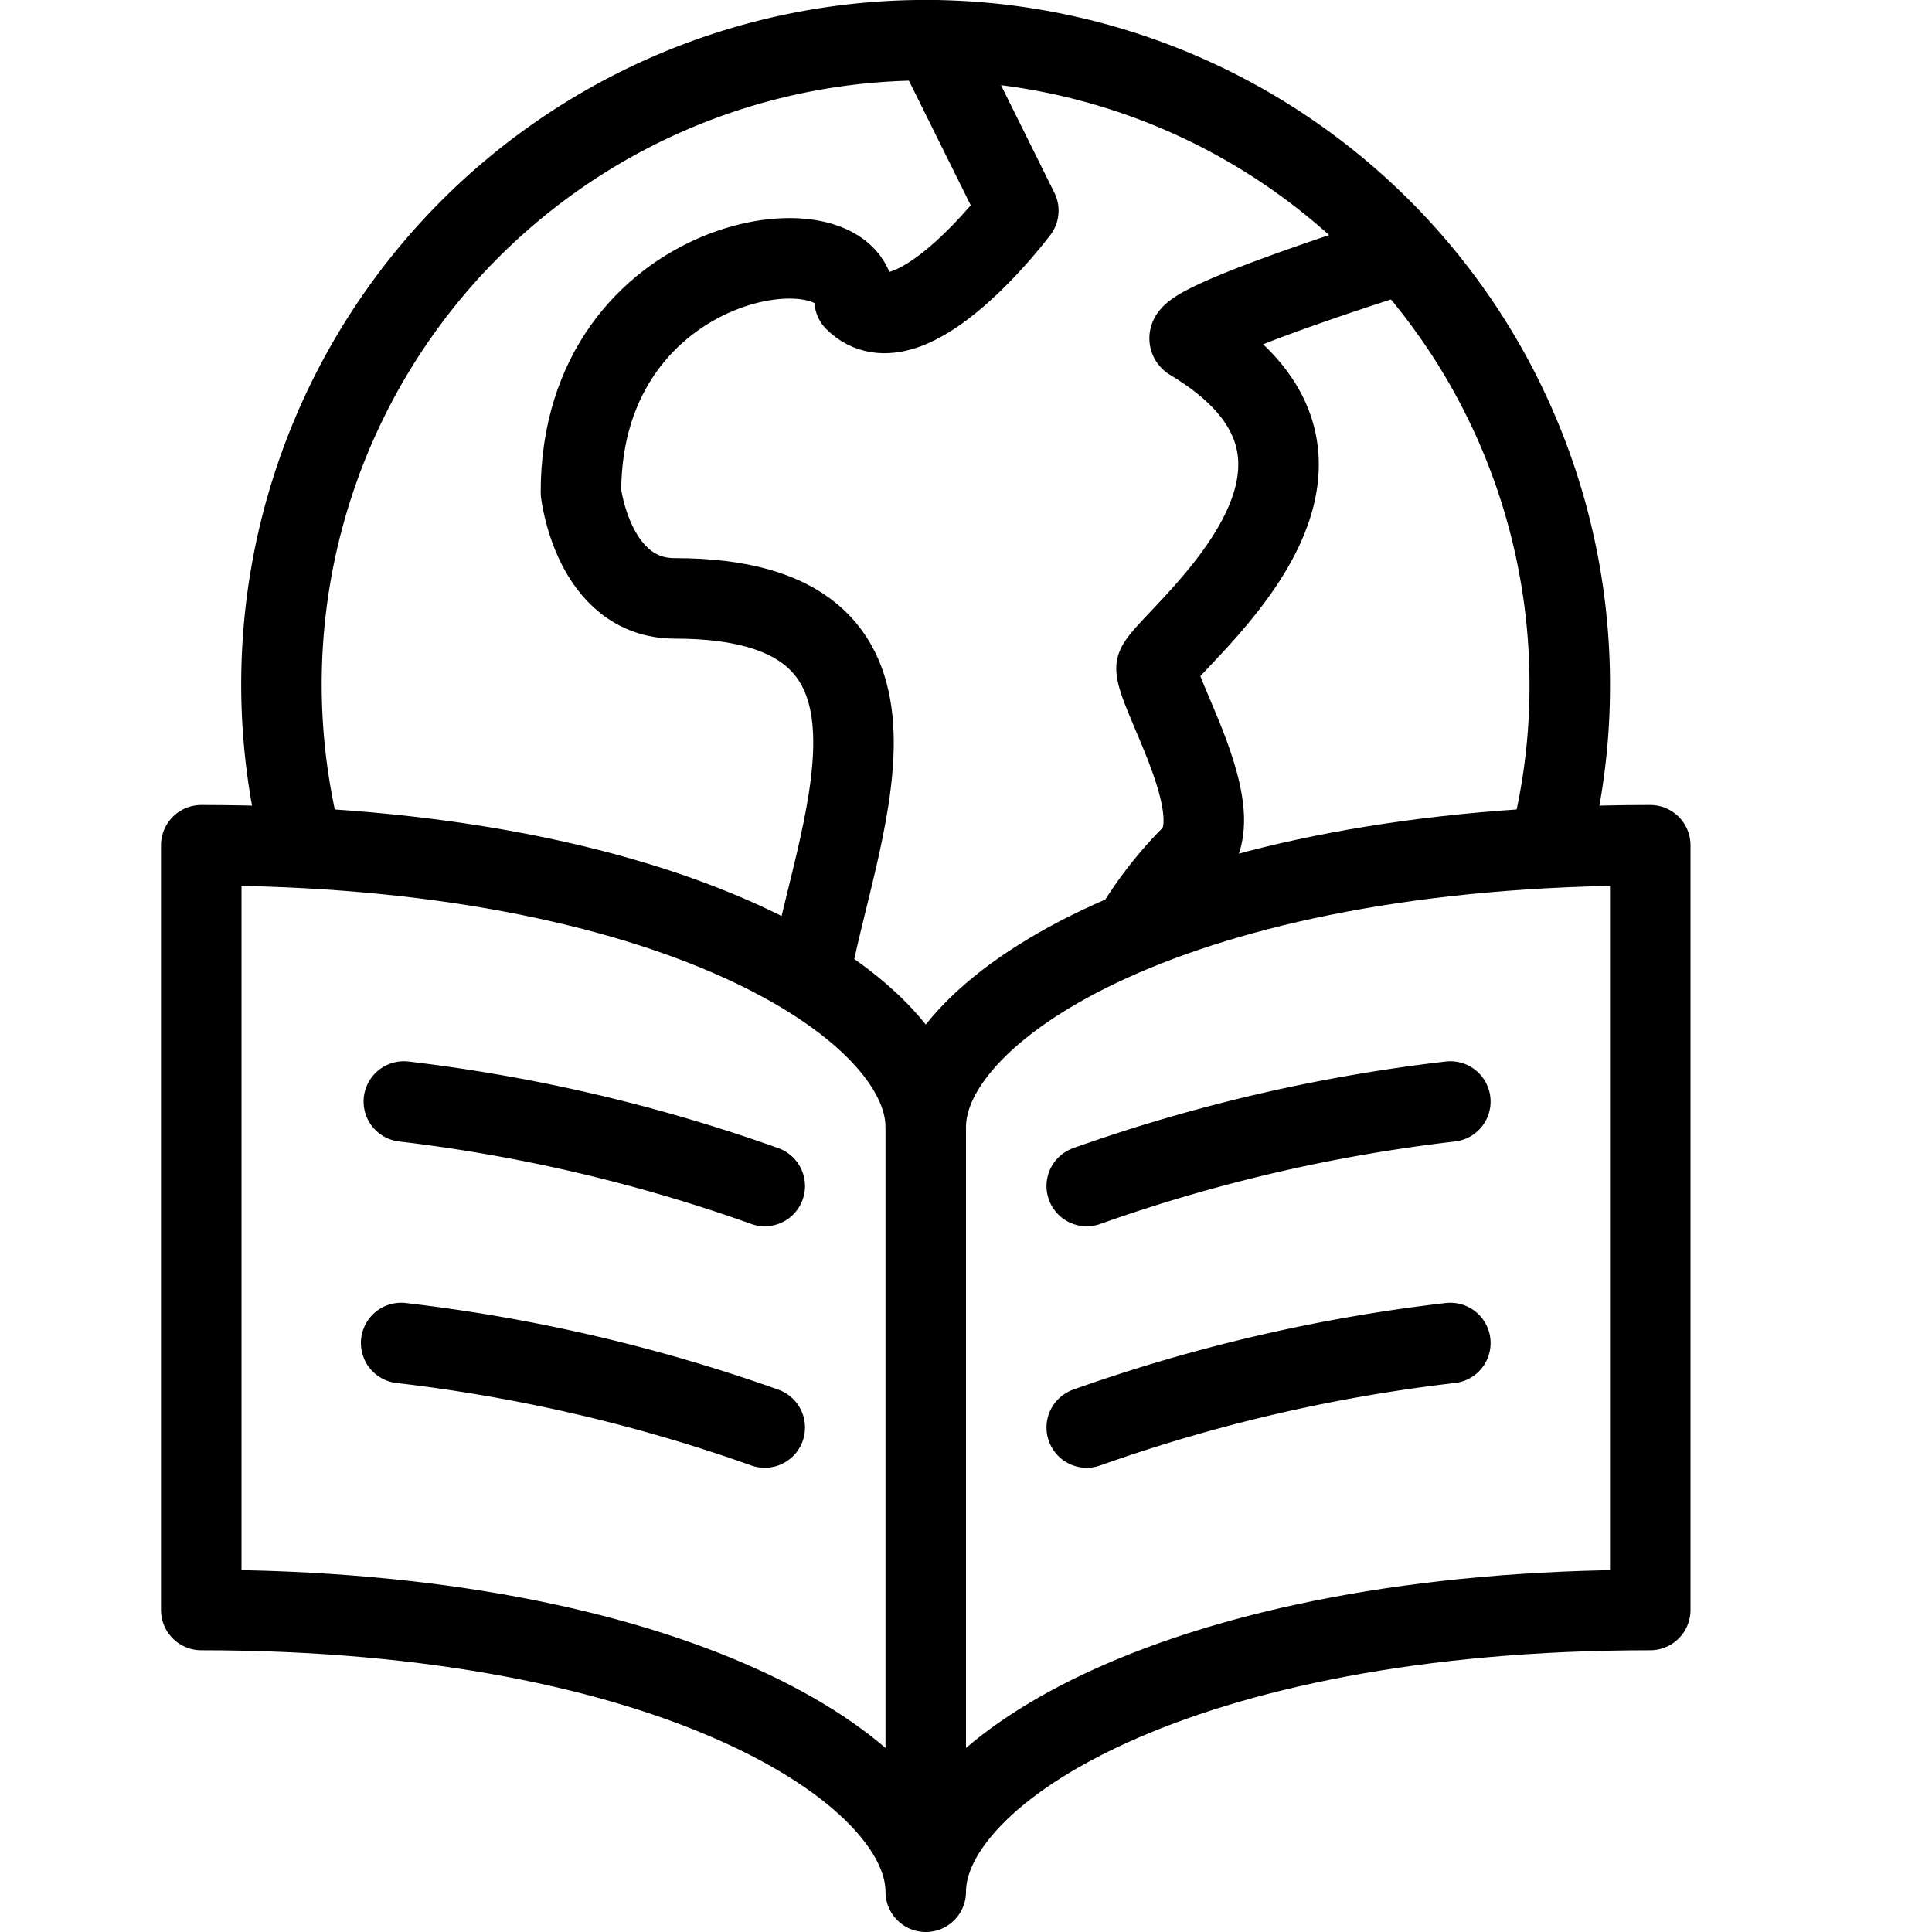 <svg xmlns="http://www.w3.org/2000/svg" viewBox="0 0 144 144"><path d="M22.5,63A48.011,48.011,0,1,1,117,51a47.541,47.541,0,0,1-1.5,12" style="fill:none;stroke:#000;stroke-linecap:round;stroke-linejoin:round;stroke-width:6px"/><path d="M60.5,72c2.2-11.1,9.4-27.4-10.2-27.4-6.1,0-7-7.9-7-7.9,0-18,20.4-20.7,20.4-14.3,4.1,4.1,12.2-6.7,12.2-6.7L69.6,3" style="fill:none;stroke:#000;stroke-linecap:round;stroke-linejoin:round;stroke-width:6px"/><path d="M104.2,19S87,24.4,88.8,25.4c16,9.6-2.6,22.8-2.6,24.4,0,2,5.7,10.9,2.6,14A28.917,28.917,0,0,0,84.7,69" style="fill:none;stroke:#000;stroke-linecap:round;stroke-linejoin:round;stroke-width:6px"/><path d="M69,84c0-9,18.9-21,54-21v57c-35.1,0-54,12-54,21,0-9-18.9-21-54-21V63C50.1,63,69,75,69,84Z" style="fill:none;stroke:#000;stroke-linecap:round;stroke-linejoin:round;stroke-width:6px"/><line x1="69" y1="84" x2="69" y2="140.2" style="fill:none;stroke:#000;stroke-linecap:round;stroke-linejoin:round;stroke-width:6px"/><path d="M57,88.4a122.794,122.794,0,0,0-26.9-6.3" style="fill:none;stroke:#000;stroke-linecap:round;stroke-linejoin:round;stroke-width:6px"/><path d="M57,106.4a123.438,123.438,0,0,0-27.1-6.3" style="fill:none;stroke:#000;stroke-linecap:round;stroke-linejoin:round;stroke-width:6px"/><path d="M81,88.4a123.438,123.438,0,0,1,27.1-6.3" style="fill:none;stroke:#000;stroke-linecap:round;stroke-linejoin:round;stroke-width:6px"/><path d="M81,106.4a123.438,123.438,0,0,1,27.1-6.3" style="fill:none;stroke:#000;stroke-linecap:round;stroke-linejoin:round;stroke-width:6px"/><rect width="144" height="144" style="fill:none"/></svg>